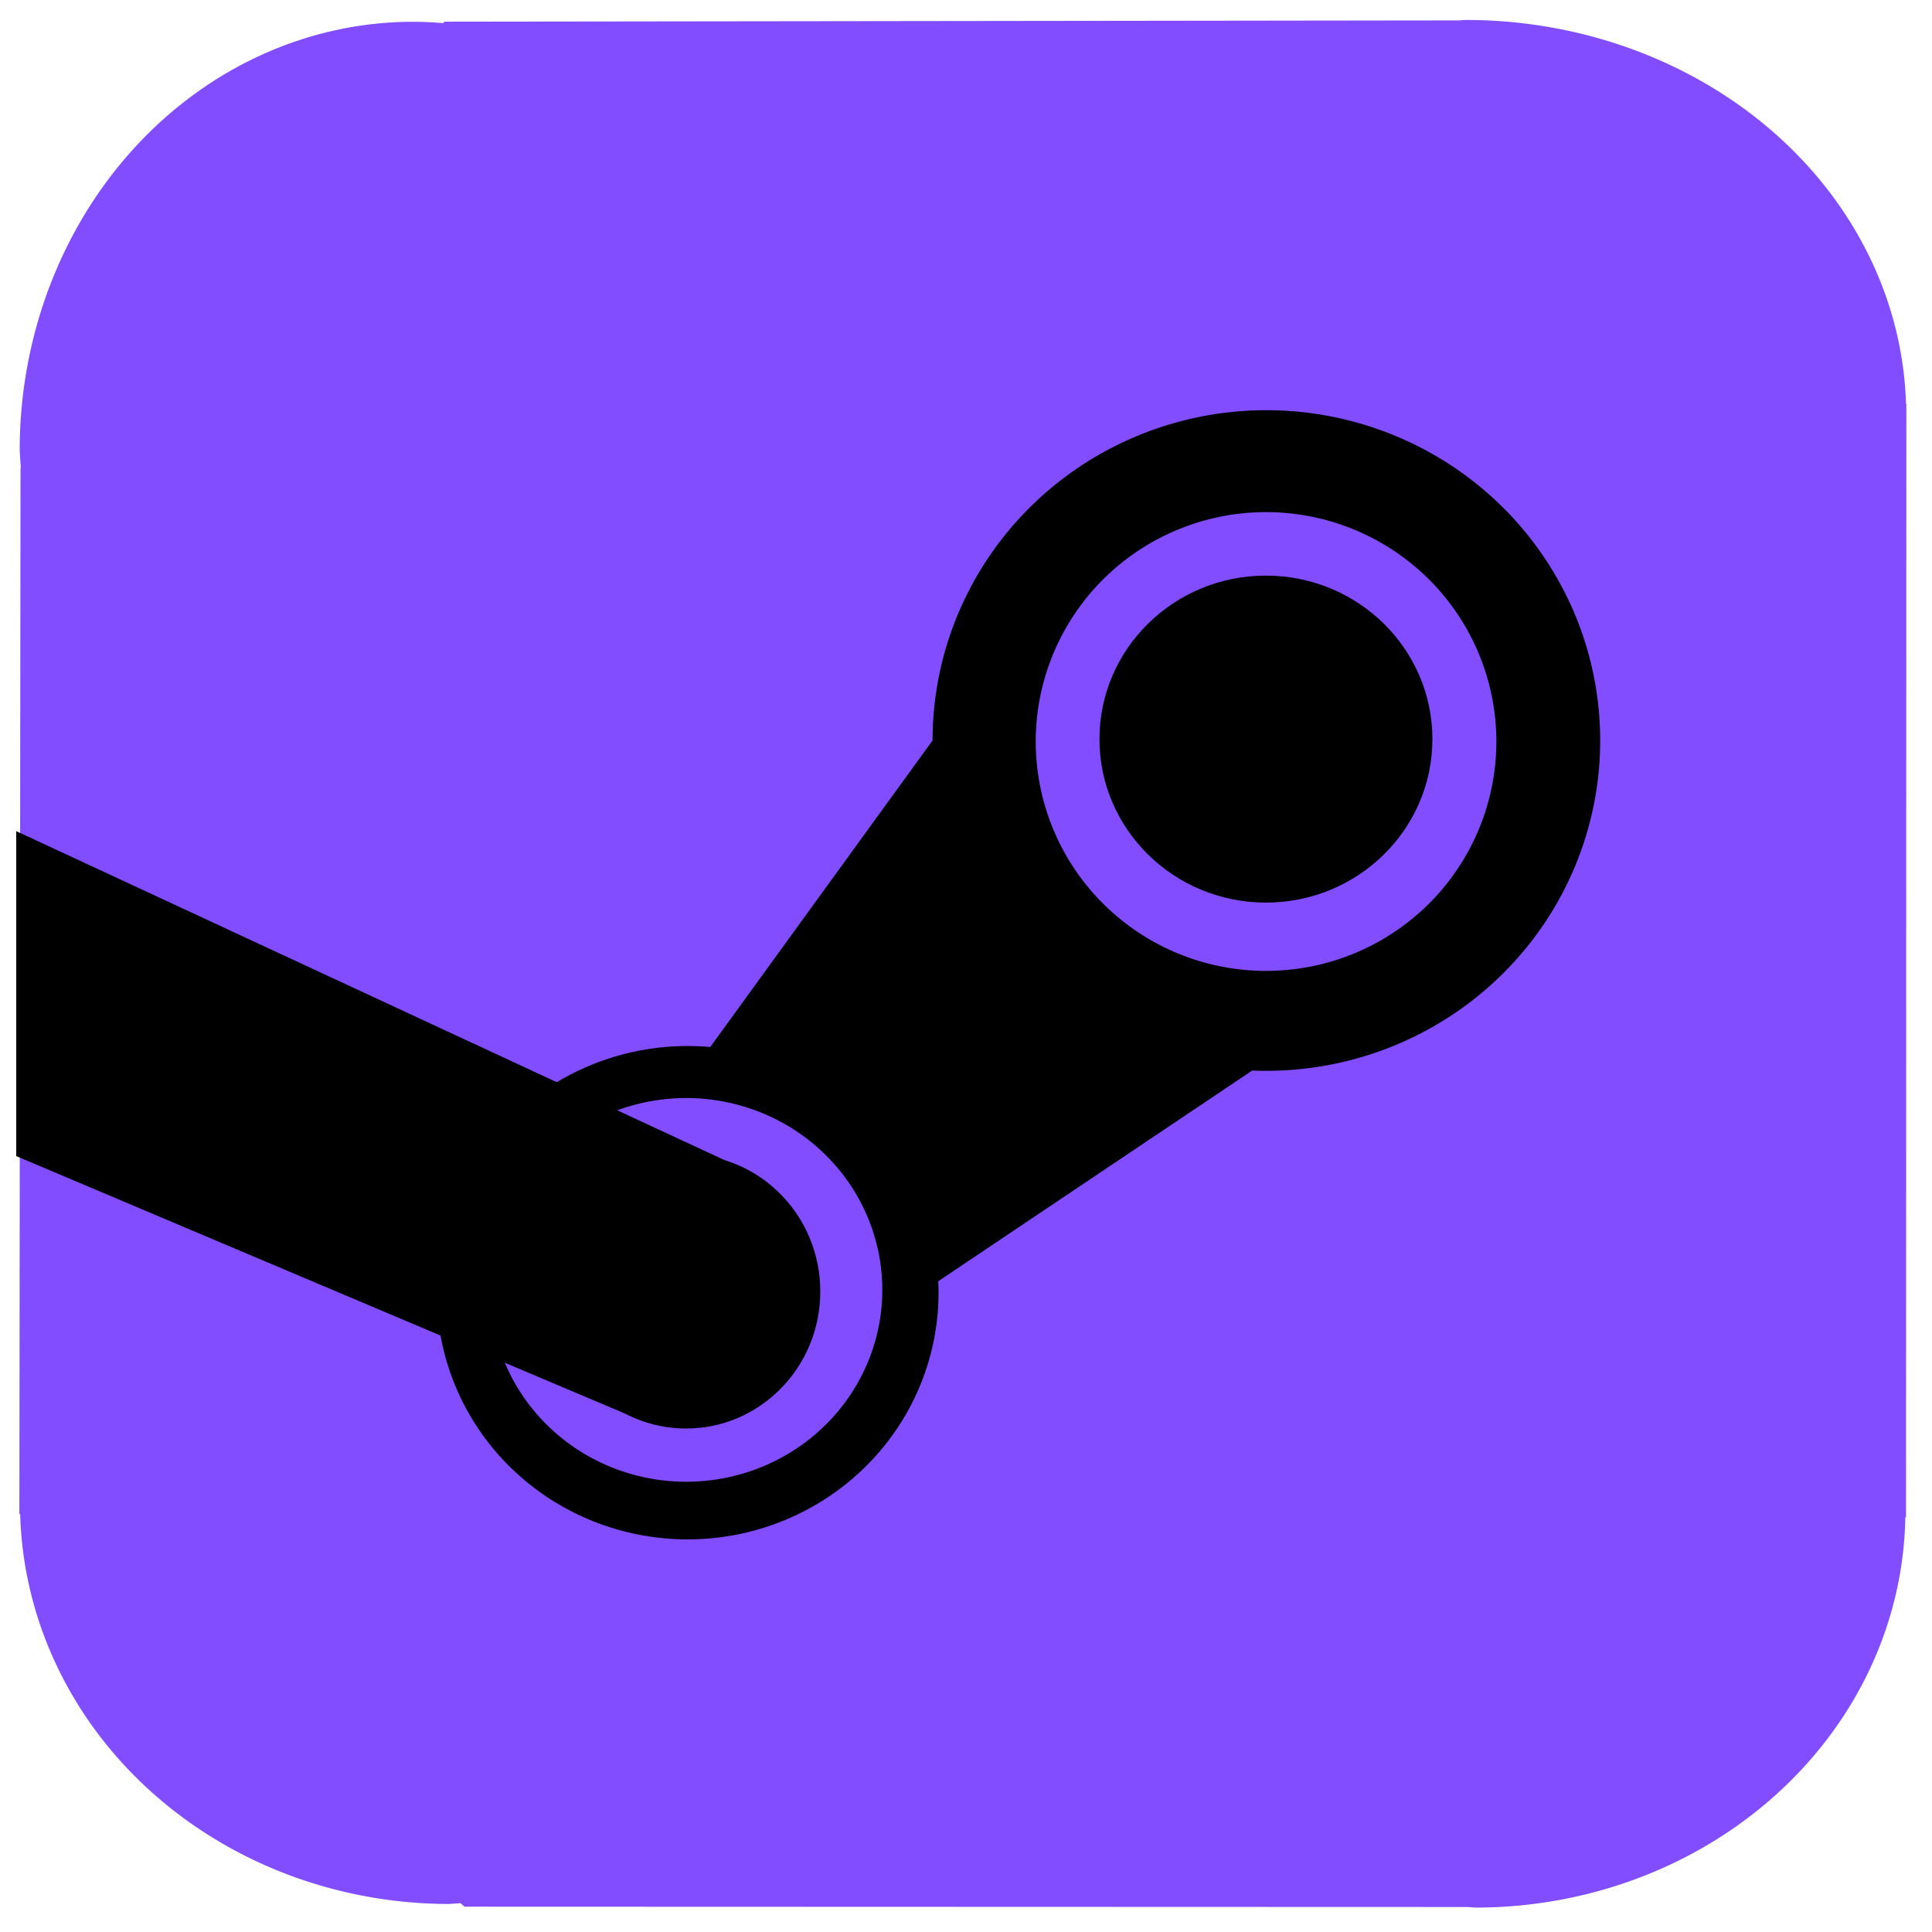 <?xml version="1.0" encoding="UTF-8" standalone="no"?>
<!-- Created with Inkscape (http://www.inkscape.org/) -->

<svg
   version="1.1"
   id="svg1"
   width="512"
   height="512"
   viewBox="0 0 512 512"
   sodipodi:docname="steam.svg"
   inkscape:version="1.3 (0e150ed6c4, 2023-07-21)"
   xmlns:inkscape="http://www.inkscape.org/namespaces/inkscape"
   xmlns:sodipodi="http://sodipodi.sourceforge.net/DTD/sodipodi-0.dtd"
   xmlns="http://www.w3.org/2000/svg"
   xmlns:svg="http://www.w3.org/2000/svg">
  <defs
     id="defs1" />
  <sodipodi:namedview
     id="namedview1"
     pagecolor="#505050"
     bordercolor="#eeeeee"
     borderopacity="1"
     inkscape:showpageshadow="0"
     inkscape:pageopacity="0"
     inkscape:pagecheckerboard="0"
     inkscape:deskcolor="#505050"
     inkscape:zoom="0.28726213"
     inkscape:cx="-302.85928"
     inkscape:cy="490.8409"
     inkscape:window-width="1920"
     inkscape:window-height="1028"
     inkscape:window-x="0"
     inkscape:window-y="28"
     inkscape:window-maximized="1"
     inkscape:current-layer="layer1" />
  <g
     inkscape:groupmode="layer"
     id="layer2"
     inkscape:label="background"
     style="display:inline;fill:#4b00ff;fill-opacity:1">
    <path
       id="path11"
       style="fill:#824cff;fill-opacity:1;stroke-width:1.685"
       d="M 388.486 -5.289 A 116.7 104.565 0 0 1 386.695 -5.404 L 117.793 -5.744 L 117.426 -6.131 A 104.304 113.515 0 0 1 109.525 -5.771 A 104.304 113.515 0 0 1 5.223 -119.287 A 104.304 113.515 0 0 1 5.529 -123.963 L 5.439 -124.059 L 5.135 -401.158 L 5.354 -401.352 A 113.761 106.027 0 0 1 118.9 -504.572 A 113.761 106.027 0 0 1 122.053 -504.361 L 123.102 -505.287 L 388.857 -505.375 A 113.884 105.042 0 0 1 391.17 -505.527 A 113.884 105.042 0 0 1 504.926 -402.152 L 505.113 -401.984 L 505.201 -107.133 L 505.113 -107.053 A 116.7 104.565 0 0 1 388.486 -5.289 z "
       transform="scale(1,-1)" />
  </g>
  <g
     inkscape:groupmode="layer"
     id="layer1"
     inkscape:label="Image 1"
     transform="matrix(1.07,0,0,1.07,-20.678,-18.262)"
     style="stroke-width:0.934">
    <path
       style="fill:#000000;fill-opacity:1;stroke:#000000;stroke-width:0.353;stroke-linejoin:round"
       d="m 41.877,310.316 c 0,0 -9.684,-36.476 -5.915,-74.158 3.768,-37.683 5.915,74.158 5.915,74.158 z"
       id="path12" />
    <ellipse
       style="display:inline;fill:#824cff;fill-opacity:1;stroke-width:1.004"
       id="path8"
       cx="258.585"
       cy="256.246"
       rx="223.508"
       ry="220.554" />
    <ellipse
       style="fill:#000000;fill-opacity:1;stroke-width:0.928"
       id="path1"
       cx="332.862"
       cy="200.123"
       rx="41.231"
       ry="40.492" />
    <path
       style="fill:#000000;fill-opacity:1;stroke-width:0.934"
       d="m 41.687,310.032 -2.252,-10.052 -1.741,-10.095 -0.816,-5.352 -0.653,-5.787 -0.522,-5.961 -0.337,-4.602 -0.218,-5.048 -0.087,-4.961 v -4.145 l 0.087,-2.698 0.131,-3.96 0.218,-3.829 0.261,-3.916 0.272,-3.65 0.348,0.174 z"
       id="path9" />
    <path
       id="path3"
       style="fill:#000000;fill-opacity:1;stroke-width:0.963"
       d="m 332.971,118.664 a 82.677,81.807 0 0 0 -82.676,81.807 82.677,81.807 0 0 0 82.676,81.807 82.677,81.807 0 0 0 82.678,-81.807 82.677,81.807 0 0 0 -82.678,-81.807 z m -0.082,25.244 a 57.043,56.814 0 0 1 57.043,56.814 57.043,56.814 0 0 1 -57.043,56.814 57.043,56.814 0 0 1 -57.041,-56.814 57.043,56.814 0 0 1 57.041,-56.814 z" />
    <path
       style="fill:#000000;fill-opacity:1;stroke-width:0.934"
       d="m 194.683,277.142 56.046,-77.281 79.022,82.155 -78.326,52.565 c -16.26,-22.133 -34.22,-40.393 -56.743,-57.439 z"
       id="path4"
       sodipodi:nodetypes="ccccc" />
    <path
       id="path5"
       style="display:inline;fill:#000000;fill-opacity:1;stroke-width:0.945"
       d="m 189.635,276.141 a 62.138,61.094 0 0 0 -62.139,61.096 62.138,61.094 0 0 0 62.139,61.094 62.138,61.094 0 0 0 62.139,-61.094 62.138,61.094 0 0 0 -62.139,-61.096 z m -0.348,12.881 a 48.562,47.518 0 0 1 48.562,47.518 48.562,47.518 0 0 1 -48.562,47.518 48.562,47.518 0 0 1 -48.562,-47.518 48.562,47.518 0 0 1 48.562,-47.518 z" />
    <ellipse
       style="fill:#000000;fill-opacity:1;stroke-width:0.96"
       id="path6"
       cx="189.244"
       cy="336.931"
       rx="33.245"
       ry="33.941" />
    <path
       id="path7"
       style="display:inline;fill:#000000;fill-opacity:1;stroke-width:0.934"
       d="M 23.345 222.919 L 23.345 303.401 L 178.877 369.185 L 198.919 304.469 L 23.345 222.919 z " />
  </g>
</svg>
